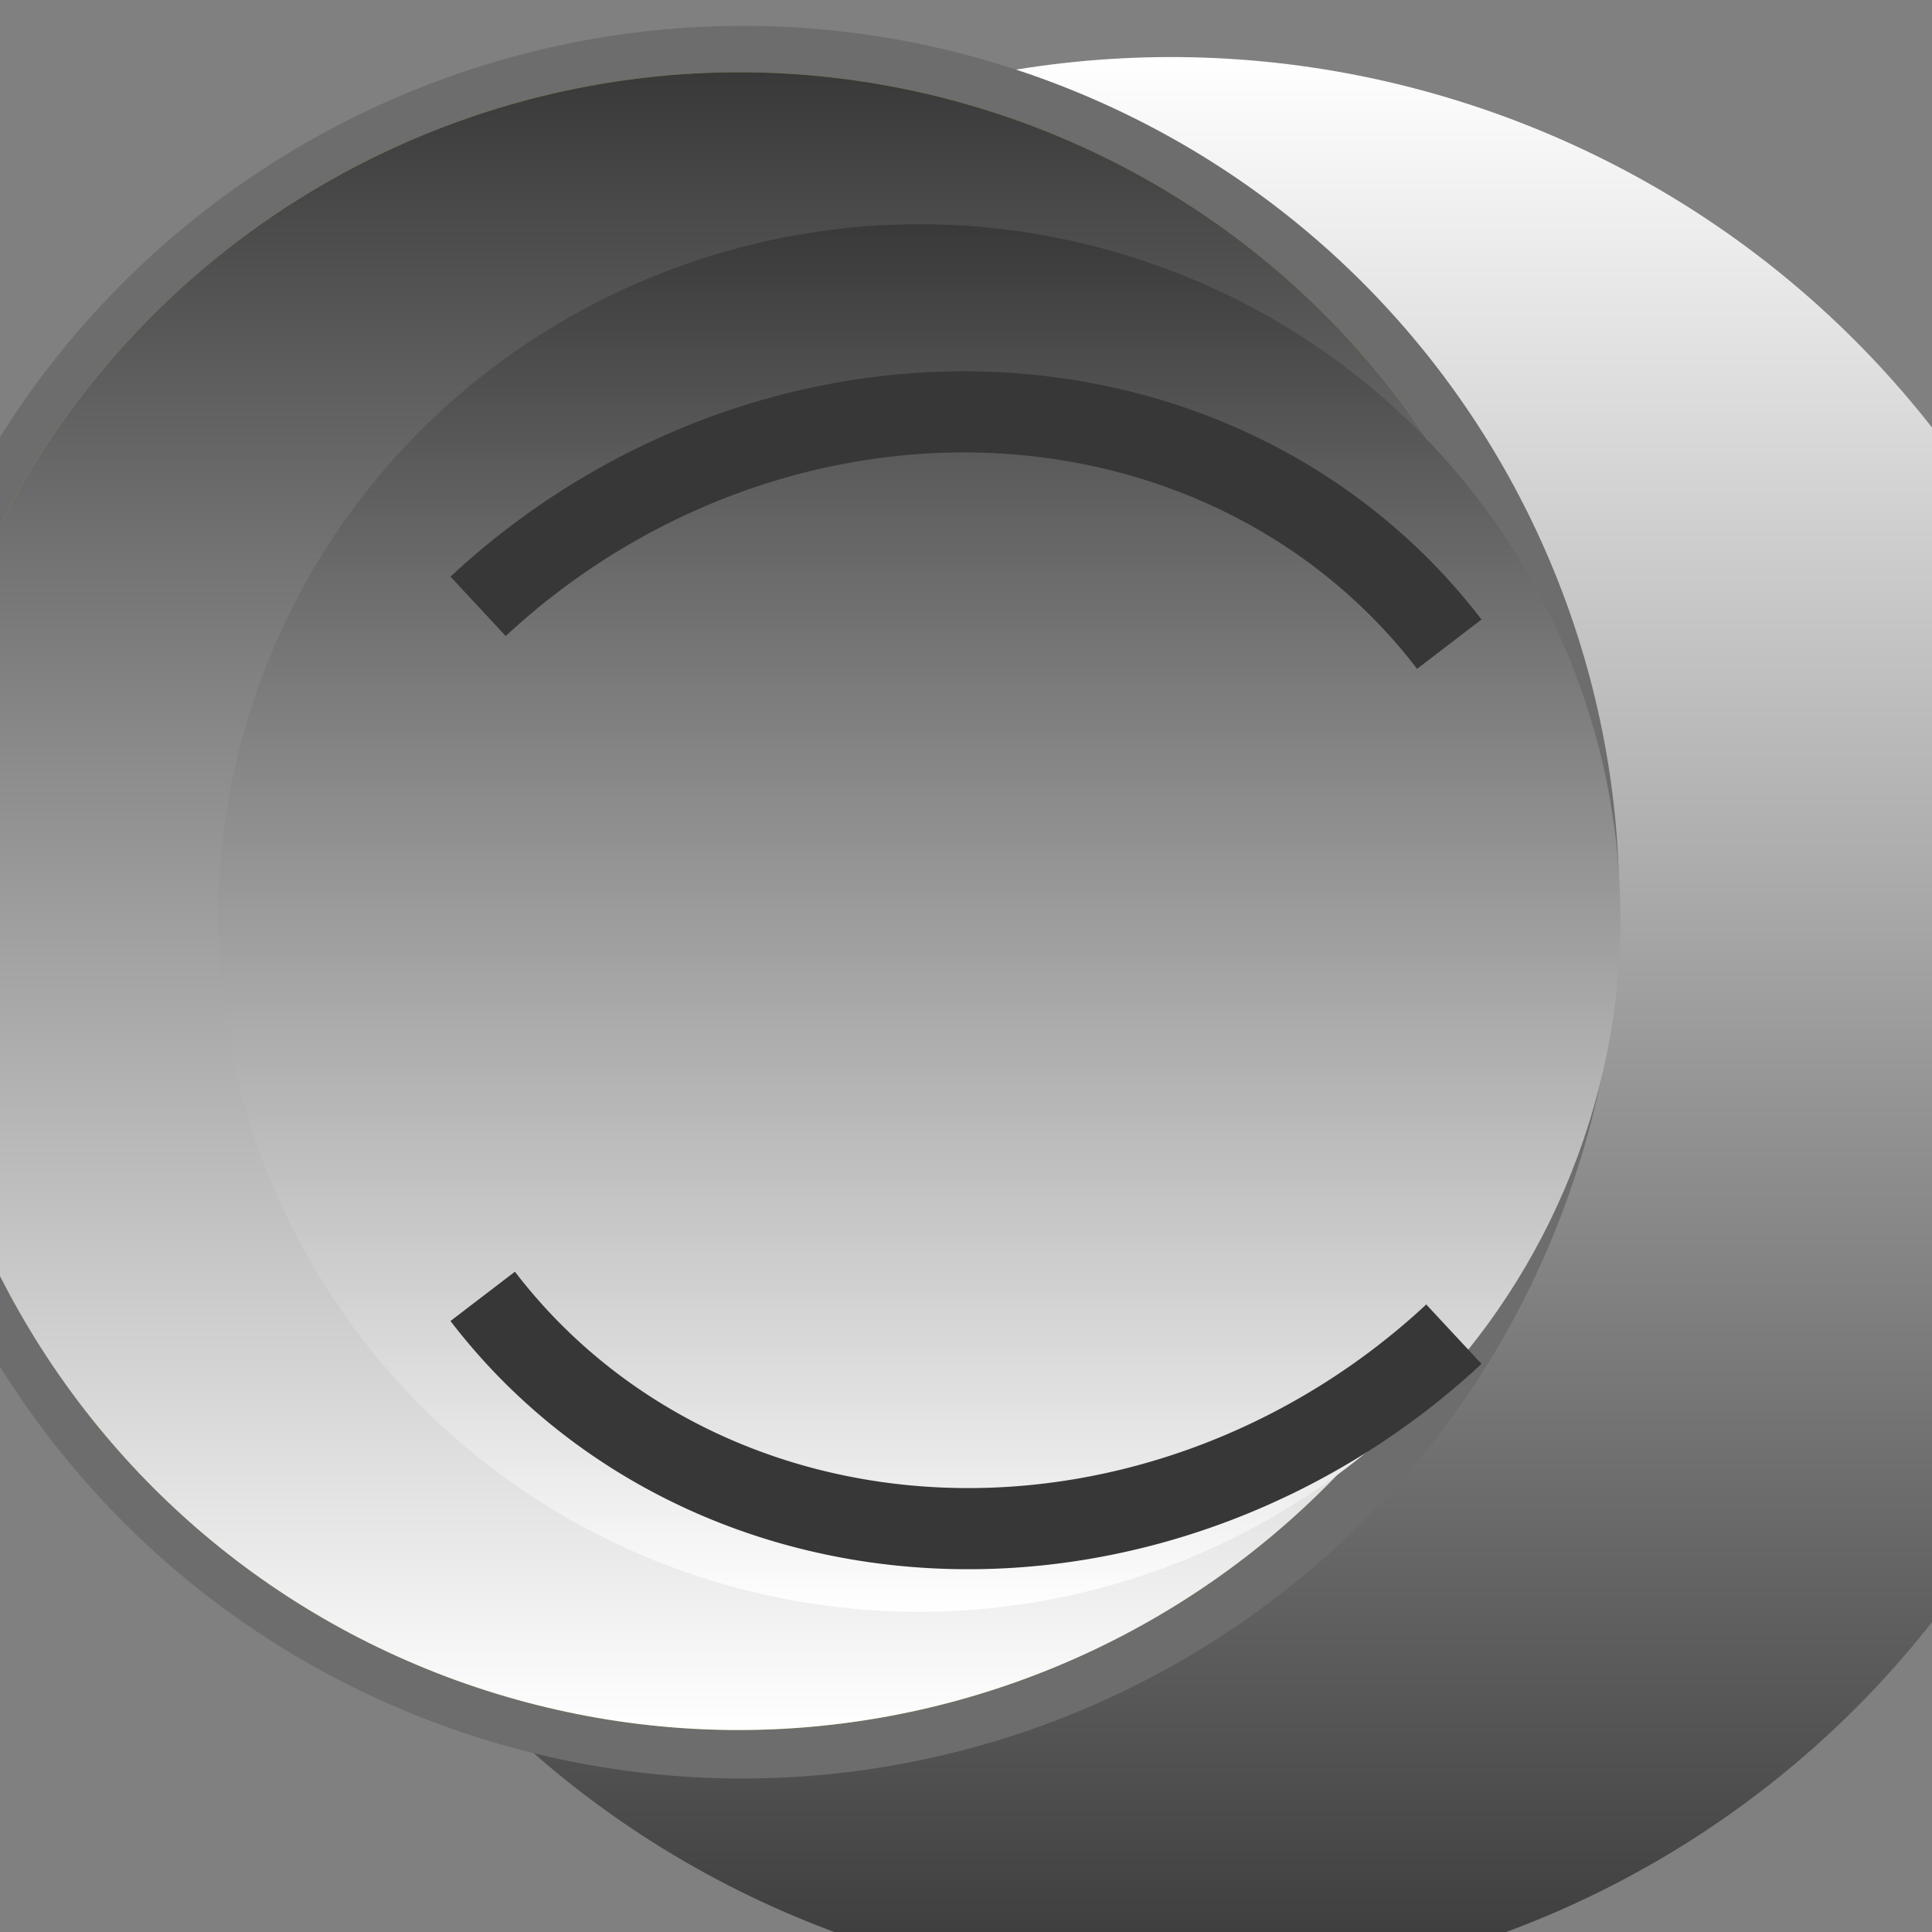 <?xml version="1.0" encoding="UTF-8" standalone="no"?>
<!-- Created with Inkscape (http://www.inkscape.org/) -->

<svg
   xmlns:dc="http://purl.org/dc/elements/1.1/"
   xmlns:cc="http://creativecommons.org/ns#"
   xmlns:rdf="http://www.w3.org/1999/02/22-rdf-syntax-ns#"
   xmlns:svg="http://www.w3.org/2000/svg"
   xmlns="http://www.w3.org/2000/svg"
   xmlns:xlink="http://www.w3.org/1999/xlink"
   xmlns:sodipodi="http://sodipodi.sourceforge.net/DTD/sodipodi-0.dtd"
   xmlns:inkscape="http://www.inkscape.org/namespaces/inkscape"
   width="18"
   height="18"
   viewBox="0 0 4.762 4.762"
   version="1.1"
   id="svg7595"
   inkscape:version="0.92.3 (2405546, 2018-03-11)"
   sodipodi:docname="QPCS_Button_Down_Silver.svg">
  <rect x="0" y="0" width="4.762" height="4.762" fill="#808080" stroke="none"/>
  <title
     id="title839">Push Button</title>
  <defs
     id="defs7589">
    <linearGradient
       inkscape:collect="always"
       id="linearGradient1416">
      <stop
         style="stop-color:#393939;stop-opacity:1"
         offset="0"
         id="stop1412" />
      <stop
         style="stop-color:#ffffff;stop-opacity:1"
         offset="1"
         id="stop1414" />
    </linearGradient>
    <clipPath
       id="clip444">
      <path
         d="m 1201.582,338.199 h 18 v 18 h -18 z m 0,0"
         id="path24586"
         inkscape:connector-curvature="0" />
    </clipPath>
    <clipPath
       id="clip444-4">
      <path
         d="m 1201.582,338.199 h 18 v 18 h -18 z m 0,0"
         id="path24586-6"
         inkscape:connector-curvature="0" />
    </clipPath>
    <clipPath
       id="clip444-4-6">
      <path
         d="m 1201.582,338.199 h 18 v 18 h -18 z m 0,0"
         id="path24586-6-8"
         inkscape:connector-curvature="0" />
    </clipPath>
    <clipPath
       id="clip444-4-6-5">
      <path
         d="m 1201.582,338.199 h 18 v 18 h -18 z m 0,0"
         id="path24586-6-8-8"
         inkscape:connector-curvature="0" />
    </clipPath>
    <clipPath
       id="clip444-4-6-5-6">
      <path
         d="m 1201.582,338.199 h 18 v 18 h -18 z m 0,0"
         id="path24586-6-8-8-5"
         inkscape:connector-curvature="0" />
    </clipPath>
    <clipPath
       id="clip444-4-6-5-6-0">
      <path
         d="m 1201.582,338.199 h 18 v 18 h -18 z m 0,0"
         id="path24586-6-8-8-5-2"
         inkscape:connector-curvature="0" />
    </clipPath>
    <linearGradient
       inkscape:collect="always"
       xlink:href="#linearGradient1416"
       id="linearGradient1418"
       x1="1201.582"
       y1="338.199"
       x2="1201.582"
       y2="356.199"
       gradientUnits="userSpaceOnUse" />
    <linearGradient
       inkscape:collect="always"
       xlink:href="#linearGradient1416"
       id="linearGradient1426"
       x1="1219.584"
       y1="338.199"
       x2="1219.584"
       y2="356.199"
       gradientUnits="userSpaceOnUse" />
    <linearGradient
       inkscape:collect="always"
       xlink:href="#linearGradient1416"
       id="linearGradient1434"
       x1="1219.584"
       y1="356.199"
       x2="1219.584"
       y2="338.199"
       gradientUnits="userSpaceOnUse" />
  </defs>
  <sodipodi:namedview
     id="base"
     pagecolor="#ffffff"
     bordercolor="#666666"
     borderopacity="1.0"
     inkscape:pageopacity="0.0"
     inkscape:pageshadow="2"
     inkscape:zoom="31.678384"
     inkscape:cx="2.6509554"
     inkscape:cy="11.263893"
     inkscape:document-units="mm"
     inkscape:current-layer="layer1"
     showgrid="false"
     fit-margin-top="0"
     fit-margin-left="0"
     fit-margin-right="0"
     fit-margin-bottom="0"
     inkscape:window-width="1920"
     inkscape:window-height="1018"
     inkscape:window-x="-8"
     inkscape:window-y="-8"
     inkscape:window-maximized="1"
     units="px"
     inkscape:snap-page="true"
     inkscape:snap-object-midpoints="true"
     inkscape:snap-center="true"
     inkscape:snap-bbox="true"
     inkscape:bbox-paths="true"
     inkscape:bbox-nodes="true" />
  <g
     inkscape:label="Layer 1"
     inkscape:groupmode="layer"
     id="layer1"
     transform="translate(-46.756,-67.833)">
    <g
       transform="matrix(0.265,0,0,0.265,-271.163,-21.649)"
       clip-path="url(#clip444)"
       id="g31387"
       style="clip-rule:nonzero;fill:url(#linearGradient1434);fill-opacity:1;stroke:none;stroke-opacity:1">
      <path
         style="fill:url(#linearGradient1434);fill-opacity:1.0;fill-rule:nonzero;stroke:none;stroke-opacity:1"
         d="m 1202.125,344.121 c -1.695,4.668 0.715,9.836 5.379,11.535 4.672,1.695 9.836,-0.711 11.535,-5.379 1.699,-4.672 -0.707,-9.832 -5.379,-11.535 -4.668,-1.695 -9.828,0.707 -11.535,5.379"
         id="path31385"
         inkscape:connector-curvature="0" />
    </g>
    <g
       transform="matrix(0.24,0,0,0.24,-241.953,-13.271)"
       clip-path="url(#clip444-4)"
       id="g31387-9"
       style="clip-rule:nonzero;fill:#6d6d6d;fill-opacity:1;stroke:none;stroke-width:0.4;stroke-miterlimit:4;stroke-dasharray:none;stroke-opacity:1">
      <path
         style="fill:#6d6d6d;fill-opacity:1;fill-rule:nonzero;stroke:none;stroke-width:0.4;stroke-miterlimit:4;stroke-dasharray:none;stroke-opacity:1"
         d="m 1202.125,344.121 c -1.695,4.668 0.715,9.836 5.379,11.535 4.672,1.695 9.836,-0.711 11.535,-5.379 1.699,-4.672 -0.707,-9.832 -5.379,-11.535 -4.668,-1.695 -9.828,0.707 -11.535,5.379"
         id="path31385-1"
         inkscape:connector-curvature="0" />
    </g>
    <g
       transform="matrix(0.227,0,0,0.227,-226.225,-8.76)"
       clip-path="url(#clip444-4-6)"
       id="g31387-9-9"
       style="clip-rule:nonzero;fill:#9ba23e;fill-opacity:1;stroke:none;stroke-width:0.4;stroke-miterlimit:4;stroke-dasharray:none;stroke-opacity:1">
      <path
         style="fill:#9ba23e;fill-opacity:1;fill-rule:nonzero;stroke:none;stroke-width:0.4;stroke-miterlimit:4;stroke-dasharray:none;stroke-opacity:1"
         d="m 1202.125,344.121 c -1.695,4.668 0.715,9.836 5.379,11.535 4.672,1.695 9.836,-0.711 11.535,-5.379 1.699,-4.672 -0.707,-9.832 -5.379,-11.535 -4.668,-1.695 -9.828,0.707 -11.535,5.379"
         id="path31385-1-3"
         inkscape:connector-curvature="0" />
    </g>
    <g
       transform="matrix(0.227,0,0,0.227,-226.225,-8.76)"
       clip-path="url(#clip444-4-6-5)"
       id="g31387-9-9-9"
       style="clip-rule:nonzero;fill:url(#linearGradient1426);fill-opacity:1;stroke:none;stroke-width:0.4;stroke-miterlimit:4;stroke-dasharray:none;stroke-opacity:1">
      <path
         style="fill:url(#linearGradient1426);fill-opacity:1.0;fill-rule:nonzero;stroke:none;stroke-width:0.4;stroke-miterlimit:4;stroke-dasharray:none;stroke-opacity:1"
         d="m 1202.125,344.121 c -1.695,4.668 0.715,9.836 5.379,11.535 4.672,1.695 9.836,-0.711 11.535,-5.379 1.699,-4.672 -0.707,-9.832 -5.379,-11.535 -4.668,-1.695 -9.828,0.707 -11.535,5.379"
         id="path31385-1-3-5"
         inkscape:connector-curvature="0" />
    </g>
    <g
       transform="matrix(0.192,0,0,0.19,-183.41,4.128)"
       clip-path="url(#clip444-4-6-5-6-0)"
       id="g31387-9-9-9-2-2"
       style="clip-rule:nonzero;fill:url(#linearGradient1418);fill-opacity:1;stroke:none;stroke-width:0.4;stroke-miterlimit:4;stroke-dasharray:none;stroke-opacity:1">
      <path
         style="fill:url(#linearGradient1418);fill-opacity:1;fill-rule:nonzero;stroke:none;stroke-width:0.4;stroke-miterlimit:4;stroke-dasharray:none;stroke-opacity:1"
         d="m 1202.125,344.121 c -1.695,4.668 0.715,9.836 5.379,11.535 4.672,1.695 9.836,-0.711 11.535,-5.379 1.699,-4.672 -0.707,-9.832 -5.379,-11.535 -4.668,-1.695 -9.828,0.707 -11.535,5.379"
         id="path31385-1-3-5-3-0"
         inkscape:connector-curvature="0" />
    </g>
    <path
       style="fill:none;fill-opacity:1;stroke:#373737;stroke-width:0.2;stroke-linecap:butt;stroke-miterlimit:4;stroke-dasharray:none;stroke-opacity:1;paint-order:stroke fill markers"
       id="path945"
       sodipodi:type="arc"
       sodipodi:cx="3.3818154"
       sodipodi:cy="-85.547028"
       sodipodi:rx="1.6704346"
       sodipodi:ry="1.5367998"
       sodipodi:start="4.6076692"
       sodipodi:end="0"
       sodipodi:open="true"
       d="m 3.207,-87.075 a 1.67,1.537 0 0 1 1.292,0.386 1.67,1.537 0 0 1 0.553,1.142"
       transform="rotate(142.6)" />
    <path
       style="fill:none;fill-opacity:1;stroke:#373737;stroke-width:0.2;stroke-linecap:butt;stroke-miterlimit:4;stroke-dasharray:none;stroke-opacity:1;paint-order:stroke fill markers"
       id="path945-2"
       sodipodi:type="arc"
       sodipodi:cx="-3.8534219"
       sodipodi:cy="85.717079"
       sodipodi:rx="1.6704346"
       sodipodi:ry="1.5367998"
       sodipodi:start="4.6076692"
       sodipodi:end="0"
       sodipodi:open="true"
       d="m -4.028,84.189 a 1.67,1.537 0 0 1 1.292,0.386 1.67,1.537 0 0 1 0.553,1.142"
       transform="rotate(-37.4)" />
  </g>
</svg>
